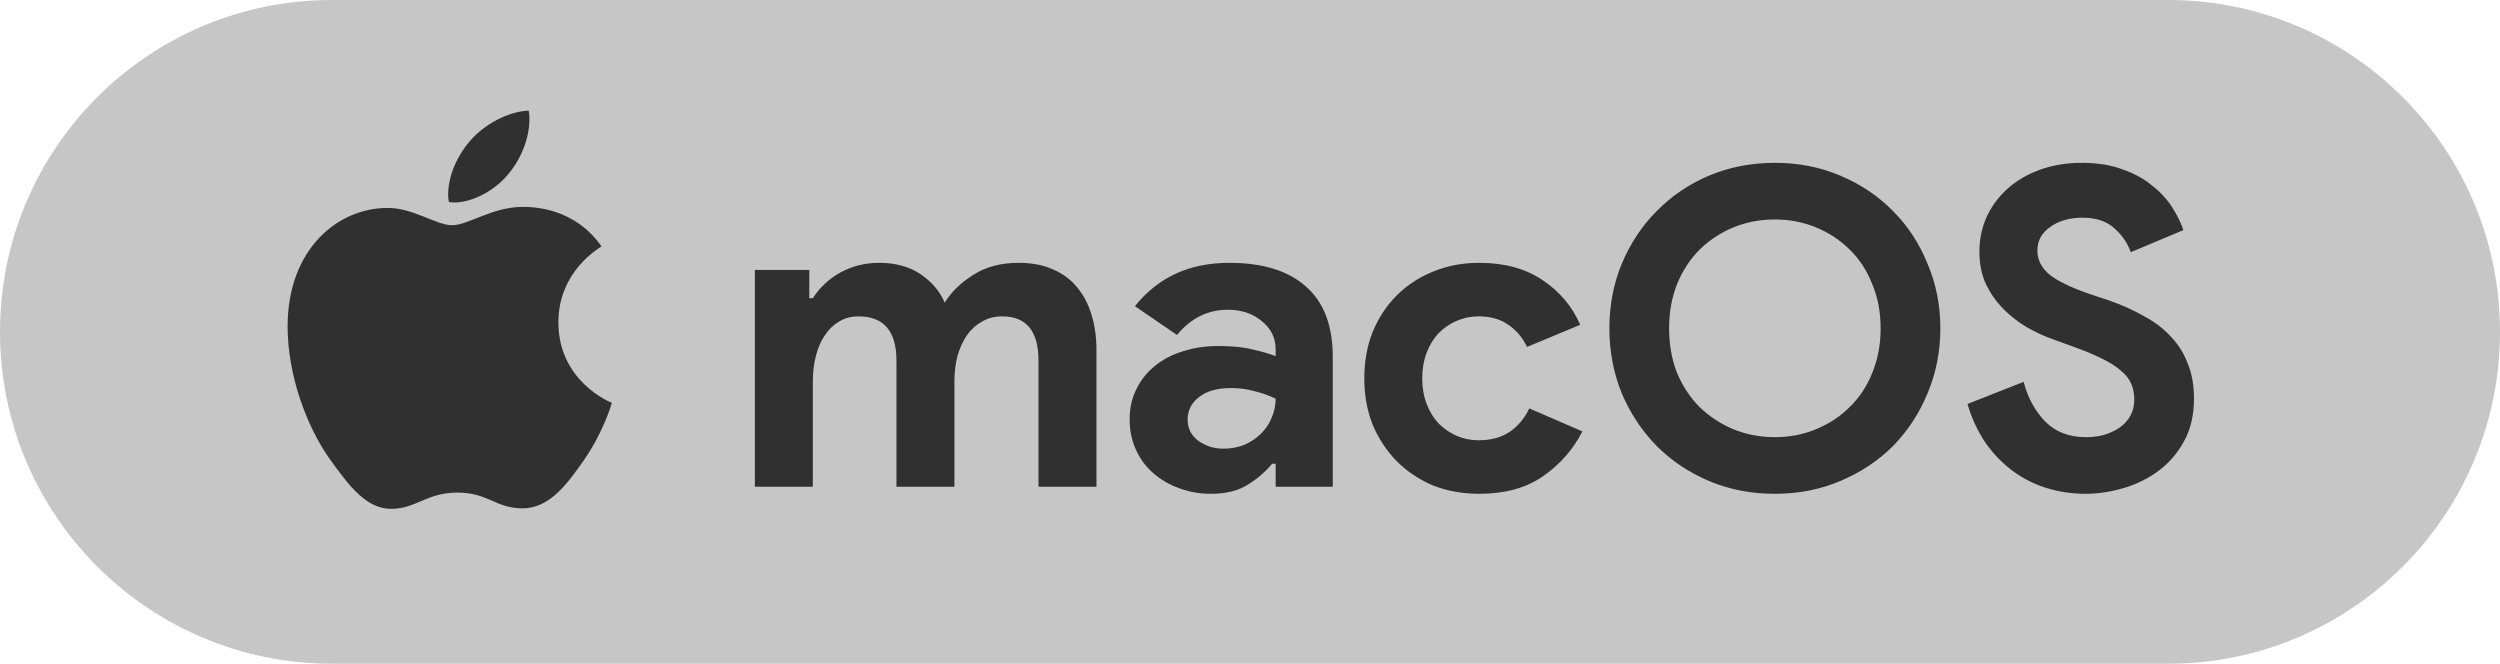 <svg width="113" height="30" viewBox="0 0 113 30" fill="none" xmlns="http://www.w3.org/2000/svg">
<path d="M0 15C0 6.716 6.716 0 15 0H98C106.284 0 113 6.716 113 15V15C113 23.284 106.284 30 98 30H15C6.716 30 0 23.284 0 15V15Z" fill="#C6C6C6"/>
<path d="M34.12 12.2H36.58V13.48H36.74C37.047 13 37.46 12.613 37.98 12.32C38.513 12.027 39.1 11.88 39.74 11.88C40.487 11.88 41.113 12.053 41.62 12.4C42.127 12.747 42.487 13.173 42.7 13.68C43.007 13.187 43.44 12.767 44 12.42C44.56 12.06 45.24 11.88 46.04 11.88C46.64 11.88 47.16 11.98 47.6 12.18C48.04 12.367 48.4 12.633 48.68 12.98C48.973 13.327 49.193 13.747 49.34 14.24C49.487 14.72 49.56 15.247 49.56 15.82V22H46.94V16.3C46.94 14.967 46.393 14.3 45.3 14.3C44.953 14.3 44.647 14.38 44.38 14.54C44.113 14.687 43.887 14.893 43.7 15.16C43.527 15.413 43.387 15.72 43.28 16.08C43.187 16.44 43.14 16.827 43.14 17.24V22H40.52V16.3C40.52 14.967 39.947 14.3 38.8 14.3C38.467 14.3 38.173 14.38 37.92 14.54C37.667 14.687 37.453 14.893 37.28 15.16C37.107 15.413 36.973 15.72 36.88 16.08C36.787 16.44 36.74 16.827 36.74 17.24V22H34.12V12.2ZM57.66 20.96H57.5C57.193 21.333 56.82 21.653 56.38 21.92C55.953 22.187 55.4 22.32 54.72 22.32C54.213 22.32 53.733 22.233 53.28 22.06C52.84 21.9 52.453 21.673 52.12 21.38C51.787 21.087 51.527 20.733 51.34 20.32C51.153 19.907 51.06 19.453 51.06 18.96C51.06 18.453 51.16 18 51.36 17.6C51.56 17.187 51.84 16.833 52.2 16.54C52.56 16.247 52.98 16.027 53.46 15.88C53.953 15.72 54.487 15.64 55.06 15.64C55.7 15.64 56.227 15.693 56.64 15.8C57.053 15.893 57.393 15.993 57.66 16.1V15.8C57.66 15.28 57.453 14.853 57.04 14.52C56.627 14.173 56.113 14 55.5 14C54.593 14 53.827 14.38 53.2 15.14L51.3 13.84C52.34 12.533 53.76 11.88 55.56 11.88C57.08 11.88 58.24 12.24 59.04 12.96C59.84 13.667 60.24 14.72 60.24 16.12V22H57.66V20.96ZM57.66 18.02C57.353 17.873 57.033 17.76 56.7 17.68C56.38 17.587 56.027 17.54 55.64 17.54C55.013 17.54 54.527 17.68 54.18 17.96C53.847 18.227 53.68 18.56 53.68 18.96C53.68 19.36 53.84 19.68 54.16 19.92C54.493 20.16 54.873 20.28 55.3 20.28C55.647 20.28 55.967 20.22 56.26 20.1C56.553 19.967 56.8 19.8 57 19.6C57.213 19.387 57.373 19.147 57.48 18.88C57.6 18.6 57.66 18.313 57.66 18.02ZM71.525 19.5C71.099 20.327 70.499 21.007 69.725 21.54C68.966 22.06 68.012 22.32 66.865 22.32C66.106 22.32 65.406 22.193 64.766 21.94C64.139 21.673 63.592 21.307 63.126 20.84C62.672 20.373 62.312 19.827 62.045 19.2C61.792 18.56 61.666 17.86 61.666 17.1C61.666 16.34 61.792 15.64 62.045 15C62.312 14.36 62.672 13.813 63.126 13.36C63.592 12.893 64.139 12.533 64.766 12.28C65.406 12.013 66.106 11.88 66.865 11.88C67.999 11.88 68.952 12.14 69.725 12.66C70.499 13.18 71.066 13.853 71.425 14.68L69.025 15.68C68.799 15.227 68.505 14.887 68.145 14.66C67.799 14.42 67.359 14.3 66.826 14.3C66.479 14.3 66.152 14.367 65.846 14.5C65.539 14.633 65.266 14.82 65.025 15.06C64.799 15.3 64.619 15.593 64.486 15.94C64.352 16.287 64.285 16.673 64.285 17.1C64.285 17.527 64.352 17.913 64.486 18.26C64.619 18.607 64.799 18.9 65.025 19.14C65.266 19.38 65.539 19.567 65.846 19.7C66.152 19.833 66.479 19.9 66.826 19.9C67.372 19.9 67.832 19.78 68.206 19.54C68.592 19.287 68.899 18.927 69.126 18.46L71.525 19.5ZM80.224 22.32C79.157 22.32 78.164 22.127 77.244 21.74C76.337 21.353 75.551 20.827 74.884 20.16C74.217 19.48 73.691 18.687 73.304 17.78C72.931 16.86 72.744 15.88 72.744 14.84C72.744 13.8 72.931 12.827 73.304 11.92C73.691 11 74.217 10.207 74.884 9.54C75.551 8.86 76.337 8.327 77.244 7.94C78.164 7.553 79.157 7.36 80.224 7.36C81.291 7.36 82.277 7.553 83.184 7.94C84.104 8.327 84.897 8.86 85.564 9.54C86.231 10.207 86.751 11 87.124 11.92C87.511 12.827 87.704 13.8 87.704 14.84C87.704 15.88 87.511 16.86 87.124 17.78C86.751 18.687 86.231 19.48 85.564 20.16C84.897 20.827 84.104 21.353 83.184 21.74C82.277 22.127 81.291 22.32 80.224 22.32ZM80.224 19.76C80.891 19.76 81.511 19.64 82.084 19.4C82.671 19.16 83.177 18.827 83.604 18.4C84.044 17.973 84.384 17.46 84.624 16.86C84.877 16.247 85.004 15.573 85.004 14.84C85.004 14.107 84.877 13.44 84.624 12.84C84.384 12.227 84.044 11.707 83.604 11.28C83.177 10.853 82.671 10.52 82.084 10.28C81.511 10.04 80.891 9.92 80.224 9.92C79.557 9.92 78.931 10.04 78.344 10.28C77.771 10.52 77.264 10.853 76.824 11.28C76.397 11.707 76.057 12.227 75.804 12.84C75.564 13.44 75.444 14.107 75.444 14.84C75.444 15.573 75.564 16.247 75.804 16.86C76.057 17.46 76.397 17.973 76.824 18.4C77.264 18.827 77.771 19.16 78.344 19.4C78.931 19.64 79.557 19.76 80.224 19.76ZM94.269 22.32C93.656 22.32 93.069 22.233 92.509 22.06C91.949 21.887 91.436 21.627 90.969 21.28C90.503 20.933 90.096 20.513 89.749 20.02C89.403 19.513 89.129 18.927 88.929 18.26L91.469 17.26C91.656 17.98 91.983 18.58 92.449 19.06C92.916 19.527 93.529 19.76 94.289 19.76C94.569 19.76 94.836 19.727 95.089 19.66C95.356 19.58 95.589 19.473 95.789 19.34C96.003 19.193 96.169 19.013 96.289 18.8C96.409 18.587 96.469 18.34 96.469 18.06C96.469 17.793 96.423 17.553 96.329 17.34C96.236 17.127 96.076 16.927 95.849 16.74C95.636 16.553 95.349 16.373 94.989 16.2C94.643 16.027 94.209 15.847 93.689 15.66L92.809 15.34C92.423 15.207 92.029 15.027 91.629 14.8C91.243 14.573 90.889 14.3 90.569 13.98C90.249 13.66 89.983 13.287 89.769 12.86C89.569 12.42 89.469 11.927 89.469 11.38C89.469 10.82 89.576 10.3 89.789 9.82C90.016 9.327 90.329 8.9 90.729 8.54C91.143 8.167 91.629 7.88 92.189 7.68C92.763 7.467 93.396 7.36 94.089 7.36C94.809 7.36 95.429 7.46 95.949 7.66C96.483 7.847 96.929 8.093 97.289 8.4C97.663 8.693 97.963 9.02 98.189 9.38C98.416 9.74 98.583 10.08 98.689 10.4L96.309 11.4C96.176 11 95.929 10.64 95.569 10.32C95.223 10 94.743 9.84 94.129 9.84C93.543 9.84 93.056 9.98 92.669 10.26C92.283 10.527 92.089 10.88 92.089 11.32C92.089 11.747 92.276 12.113 92.649 12.42C93.023 12.713 93.616 13 94.429 13.28L95.329 13.58C95.903 13.78 96.423 14.013 96.889 14.28C97.369 14.533 97.776 14.84 98.109 15.2C98.456 15.56 98.716 15.973 98.889 16.44C99.076 16.893 99.169 17.42 99.169 18.02C99.169 18.767 99.016 19.413 98.709 19.96C98.416 20.493 98.036 20.933 97.569 21.28C97.103 21.627 96.576 21.887 95.989 22.06C95.403 22.233 94.829 22.32 94.269 22.32Z" fill="#303030"/>
<path d="M27.187 11.137C27.083 11.218 25.239 12.257 25.239 14.566C25.239 17.238 27.585 18.183 27.655 18.206C27.645 18.264 27.283 19.5 26.419 20.761C25.648 21.869 24.843 22.977 23.619 22.977C22.395 22.977 22.08 22.265 20.667 22.265C19.29 22.265 18.8 23 17.68 23C16.561 23 15.78 21.974 14.881 20.714C13.841 19.234 13 16.935 13 14.753C13 11.254 15.275 9.398 17.515 9.398C18.705 9.398 19.697 10.179 20.444 10.179C21.155 10.179 22.264 9.351 23.617 9.351C24.131 9.351 25.974 9.398 27.187 11.137V11.137ZM22.975 7.869C23.535 7.205 23.931 6.284 23.931 5.362C23.931 5.234 23.92 5.104 23.896 5C22.986 5.034 21.902 5.607 21.248 6.365C20.735 6.948 20.256 7.869 20.256 8.804C20.256 8.944 20.28 9.085 20.291 9.13C20.348 9.14 20.442 9.153 20.536 9.153C21.353 9.153 22.381 8.606 22.975 7.869Z" fill="#303030"/>
</svg>
